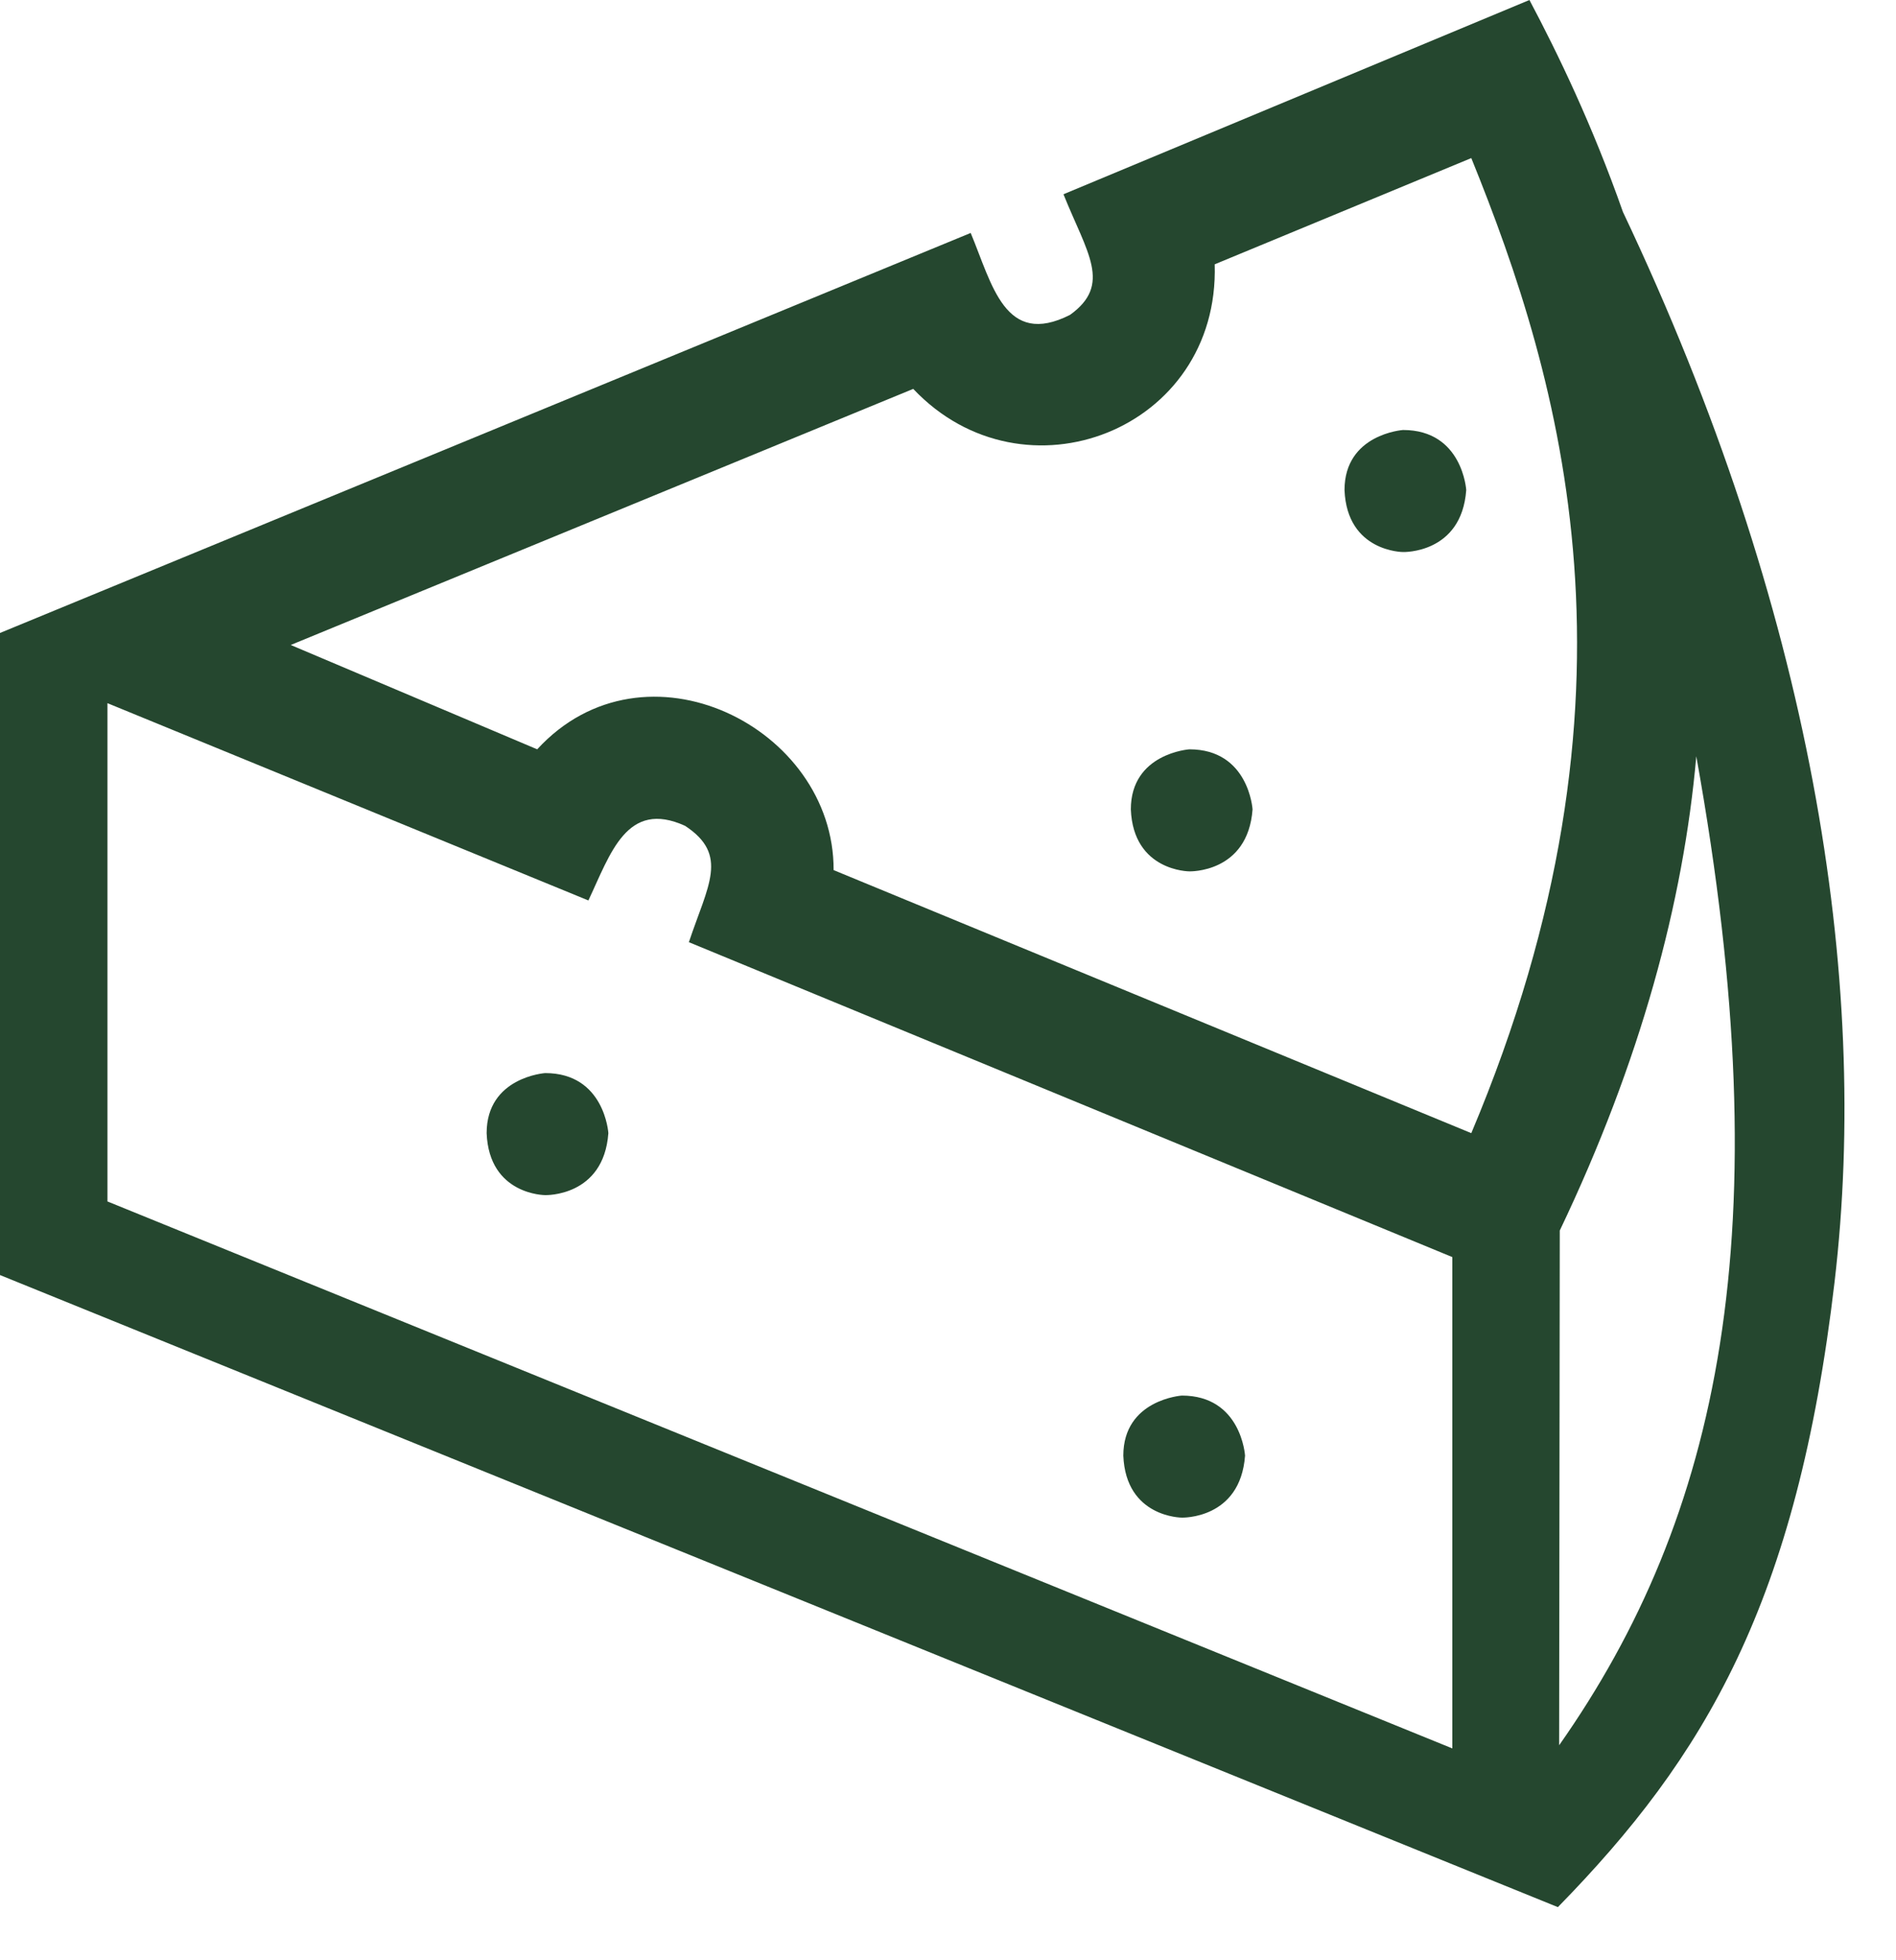 <svg width="30" height="31" viewBox="0 0 30 31" fill="none" xmlns="http://www.w3.org/2000/svg">
<g id="Frame 1948757302">
<g id="Vector 1210">
<path fill-rule="evenodd" clip-rule="evenodd" d="M0 10.01L15.359 3.684C15.7 4.5 15.9 5.5 16.93 4.98C17.6 4.5 17.2 4 16.827 3.072L24.2 0C24.649 0.846 25.196 1.977 25.679 3.351C28.66 9.64 29.594 15.448 29.028 20.273C28.434 25.345 26.974 27.786 24.65 30.16L0 20.164V10.01ZM14.45 6.15L4.6 10.2L8.5 11.85C10.2 10 13.2 11.5 13.19 13.76L23.28 17.92C26.2 11 24.7 6 23.28 2.5L19.22 4.18C19.3 6.8 16.2 8 14.45 6.15ZM24.67 27.6L24.68 19.46C25.956 16.789 26.637 14.268 26.84 11.96C28.2 19.5 27.2 24 24.67 27.6ZM22.98 27.65V19.88L10.9 14.9C11.2 14 11.54 13.52 10.84 13.06C9.916 12.64 9.66 13.5 9.31 14.24L1.7 11.12V19L22.98 27.65Z" fill="#25472F"/>
<path d="M22.2 8.73C22.2 8.73 23.126 8.76 23.2 7.75C23.2 7.75 23.142 6.8 22.2 6.8C22.2 6.8 21.274 6.863 21.274 7.75C21.314 8.73 22.2 8.73 22.2 8.73Z" fill="#25472F"/>
<path d="M8.626 18.9C8.626 18.9 9.552 18.93 9.626 17.92C9.626 17.92 9.567 16.97 8.626 16.97C8.626 16.97 7.7 17.033 7.7 17.92C7.739 18.9 8.626 18.9 8.626 18.9Z" fill="#25472F"/>
<path d="M18.7 24C18.7 24 19.626 24.03 19.7 23.02C19.7 23.02 19.642 22.07 18.7 22.07C18.7 22.07 17.774 22.133 17.774 23.02C17.814 24 18.7 24 18.7 24Z" fill="#25472F"/>
<path d="M18.819 13.78C18.819 13.78 19.744 13.81 19.819 12.8C19.819 12.8 19.76 11.85 18.819 11.85C18.819 11.85 17.893 11.913 17.893 12.8C17.932 13.78 18.819 13.78 18.819 13.78Z" fill="#25472F"/>
</g>
</g>
</svg>

